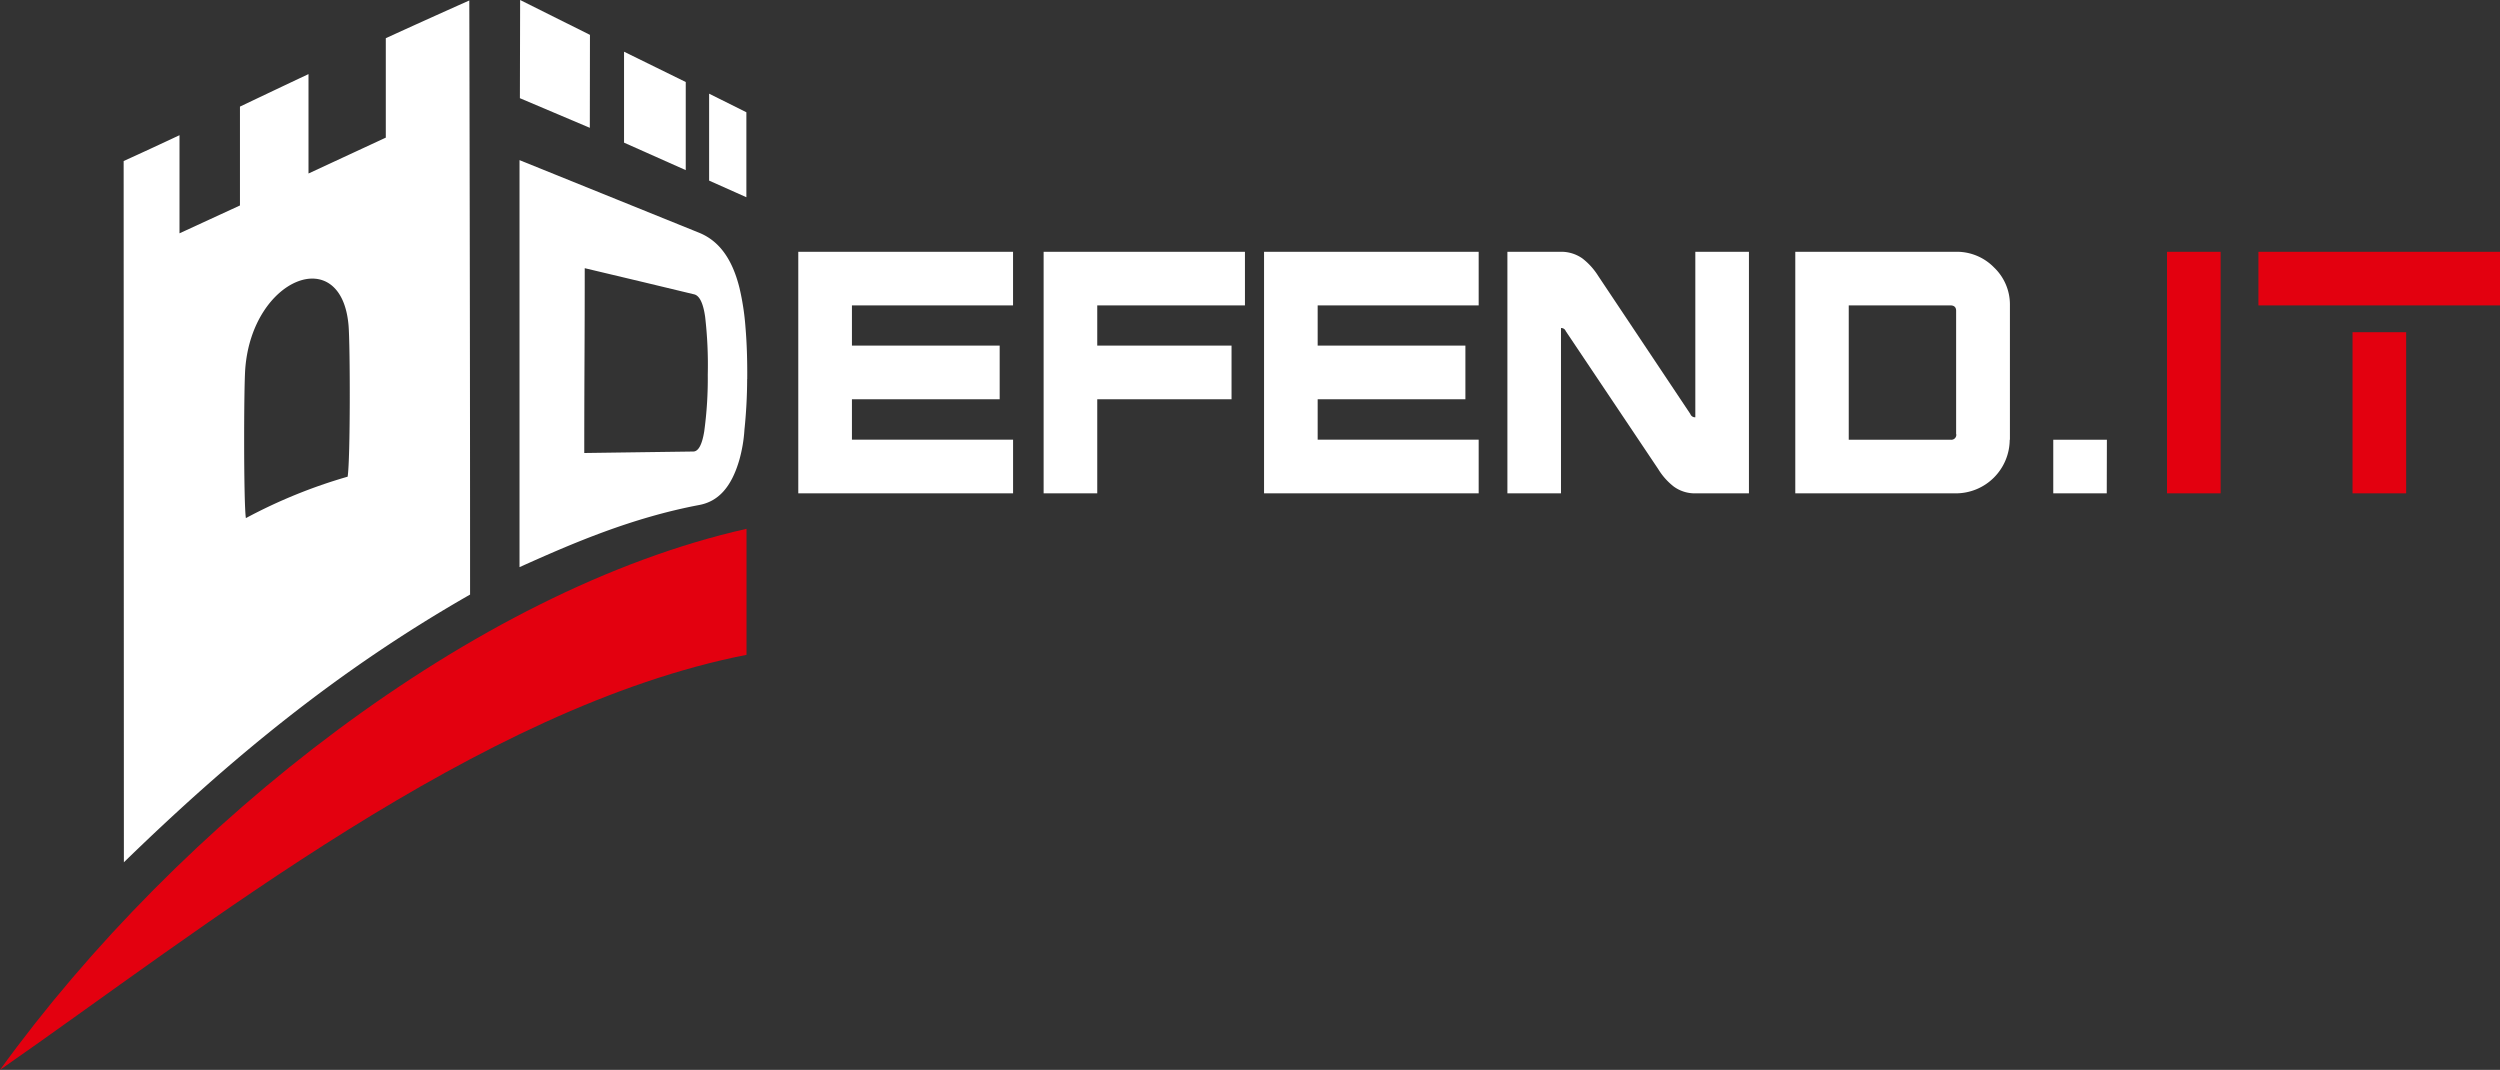 <svg xmlns="http://www.w3.org/2000/svg" viewBox="0 0 742.22 317.63"><rect x="0" y="0" width="742.22" height="317.63" fill="#333333" stroke="none"/><defs><style>.cls-1{fill:#fff;}.cls-1,.cls-2{fill-rule:evenodd;}.cls-2{fill:#e3000f;}</style></defs><title>1Asset 1</title><g id="Layer_2" data-name="Layer 2"><g id="Warstwa_1" data-name="Warstwa 1"><path class="cls-1" d="M300.77,146.47H237V74.75h63.76V90.67H252.93v11.94h43.86v15.92H252.93v12h47.84v15.92Zm68.84-55.8H325.76v11.94h39.87v15.92H325.76v27.94H309.84V74.75h59.77V90.67ZM439,146.47H375.28V74.75H439V90.67H391.2v11.94h43.86v15.92H391.2v12H439v15.92Zm80.2,0H503.32a10.59,10.59,0,0,1-6.38-2,19.29,19.29,0,0,1-4.65-5.23L464.85,98.3a1.42,1.42,0,0,0-1.41-.91v49.08H447.53V74.75h15.91a10.86,10.86,0,0,1,6.39,2,19.86,19.86,0,0,1,4.64,5.14l27.36,41a1.49,1.49,0,0,0,1.49,1V74.75h15.92v71.72Zm77.46-15.92a16,16,0,0,1-15.91,15.92H533V74.75h47.84A15.42,15.42,0,0,1,592,79.4a15.2,15.2,0,0,1,4.72,11.27v39.88Zm-15.91-1.66V92.25c0-1-.56-1.58-1.66-1.58H548.87v39.88h30.26a1.47,1.47,0,0,0,1.66-1.66Zm44.72,17.58H609.59V130.55h15.92Z"/><path class="cls-2" d="M659.28,146.47H643.36V74.75h15.92v71.72Zm82.94-55.8H670.5V74.75h71.72V90.67Zm-27.86,55.8H698.44V98.63h15.92Z"/><path class="cls-1" d="M139.33.14c-9.21,4.11-17.37,7.8-24.79,11.2V40.86L91.59,51.51V22c-7.2,3.39-13.82,6.54-20.35,9.65V61L53.29,69.27V40.14c-5.24,2.46-10.69,5-16.58,7.67L36.78,256c32-31.12,63.78-57.2,102.78-79.48,0-58.16-.1-118.18-.23-176.38ZM73,153.82c-.68-4.4-.63-38.67-.18-44.42,2.1-27,28.56-37.37,30.66-12.79.49,5.65.56,39.74-.27,44.91A154.14,154.14,0,0,0,73,153.82Z"/><path class="cls-2" d="M0,317.63C52.88,244.47,140.46,175.28,221.63,157v37.41C142,210.06,59.53,276.29,0,317.63Z"/><path class="cls-1" d="M221.82,112.54a148.06,148.06,0,0,1-.8,15,43.07,43.07,0,0,1-1.52,9c-2.39,8.25-6.34,12.33-11.87,13.38-20.15,3.82-37.6,11.35-53.39,18.46V47.54l53.3,21.55c5.76,2.33,9.8,7.52,12,16.38a75,75,0,0,1,1.79,11.75c.38,4.49.56,9.59.51,15.32Zm-11.69-1.32A124.25,124.25,0,0,0,209.34,94c-.58-4-1.66-6.23-3.25-6.61l-14.93-3.59L173.6,79.62q0,13.78-.07,27.53t-.07,27.34l17.48-.24,14.87-.2c1.53,0,2.62-2,3.27-6A115.37,115.37,0,0,0,210.13,111.22Z"/><path class="cls-1" d="M221.59,58.56V33.33l-11.06-5.52V53.62l11.07,4.94Zm-18-34.21-18.32-9v27c5.31,2.34,10.6,4.71,18.32,8.16V24.35Zm-28.44-14C169,7.26,162.22,3.91,154.42,0l-.07,29.15c9,3.8,15.44,6.52,20.76,8.8Z"/></g></g></svg>
